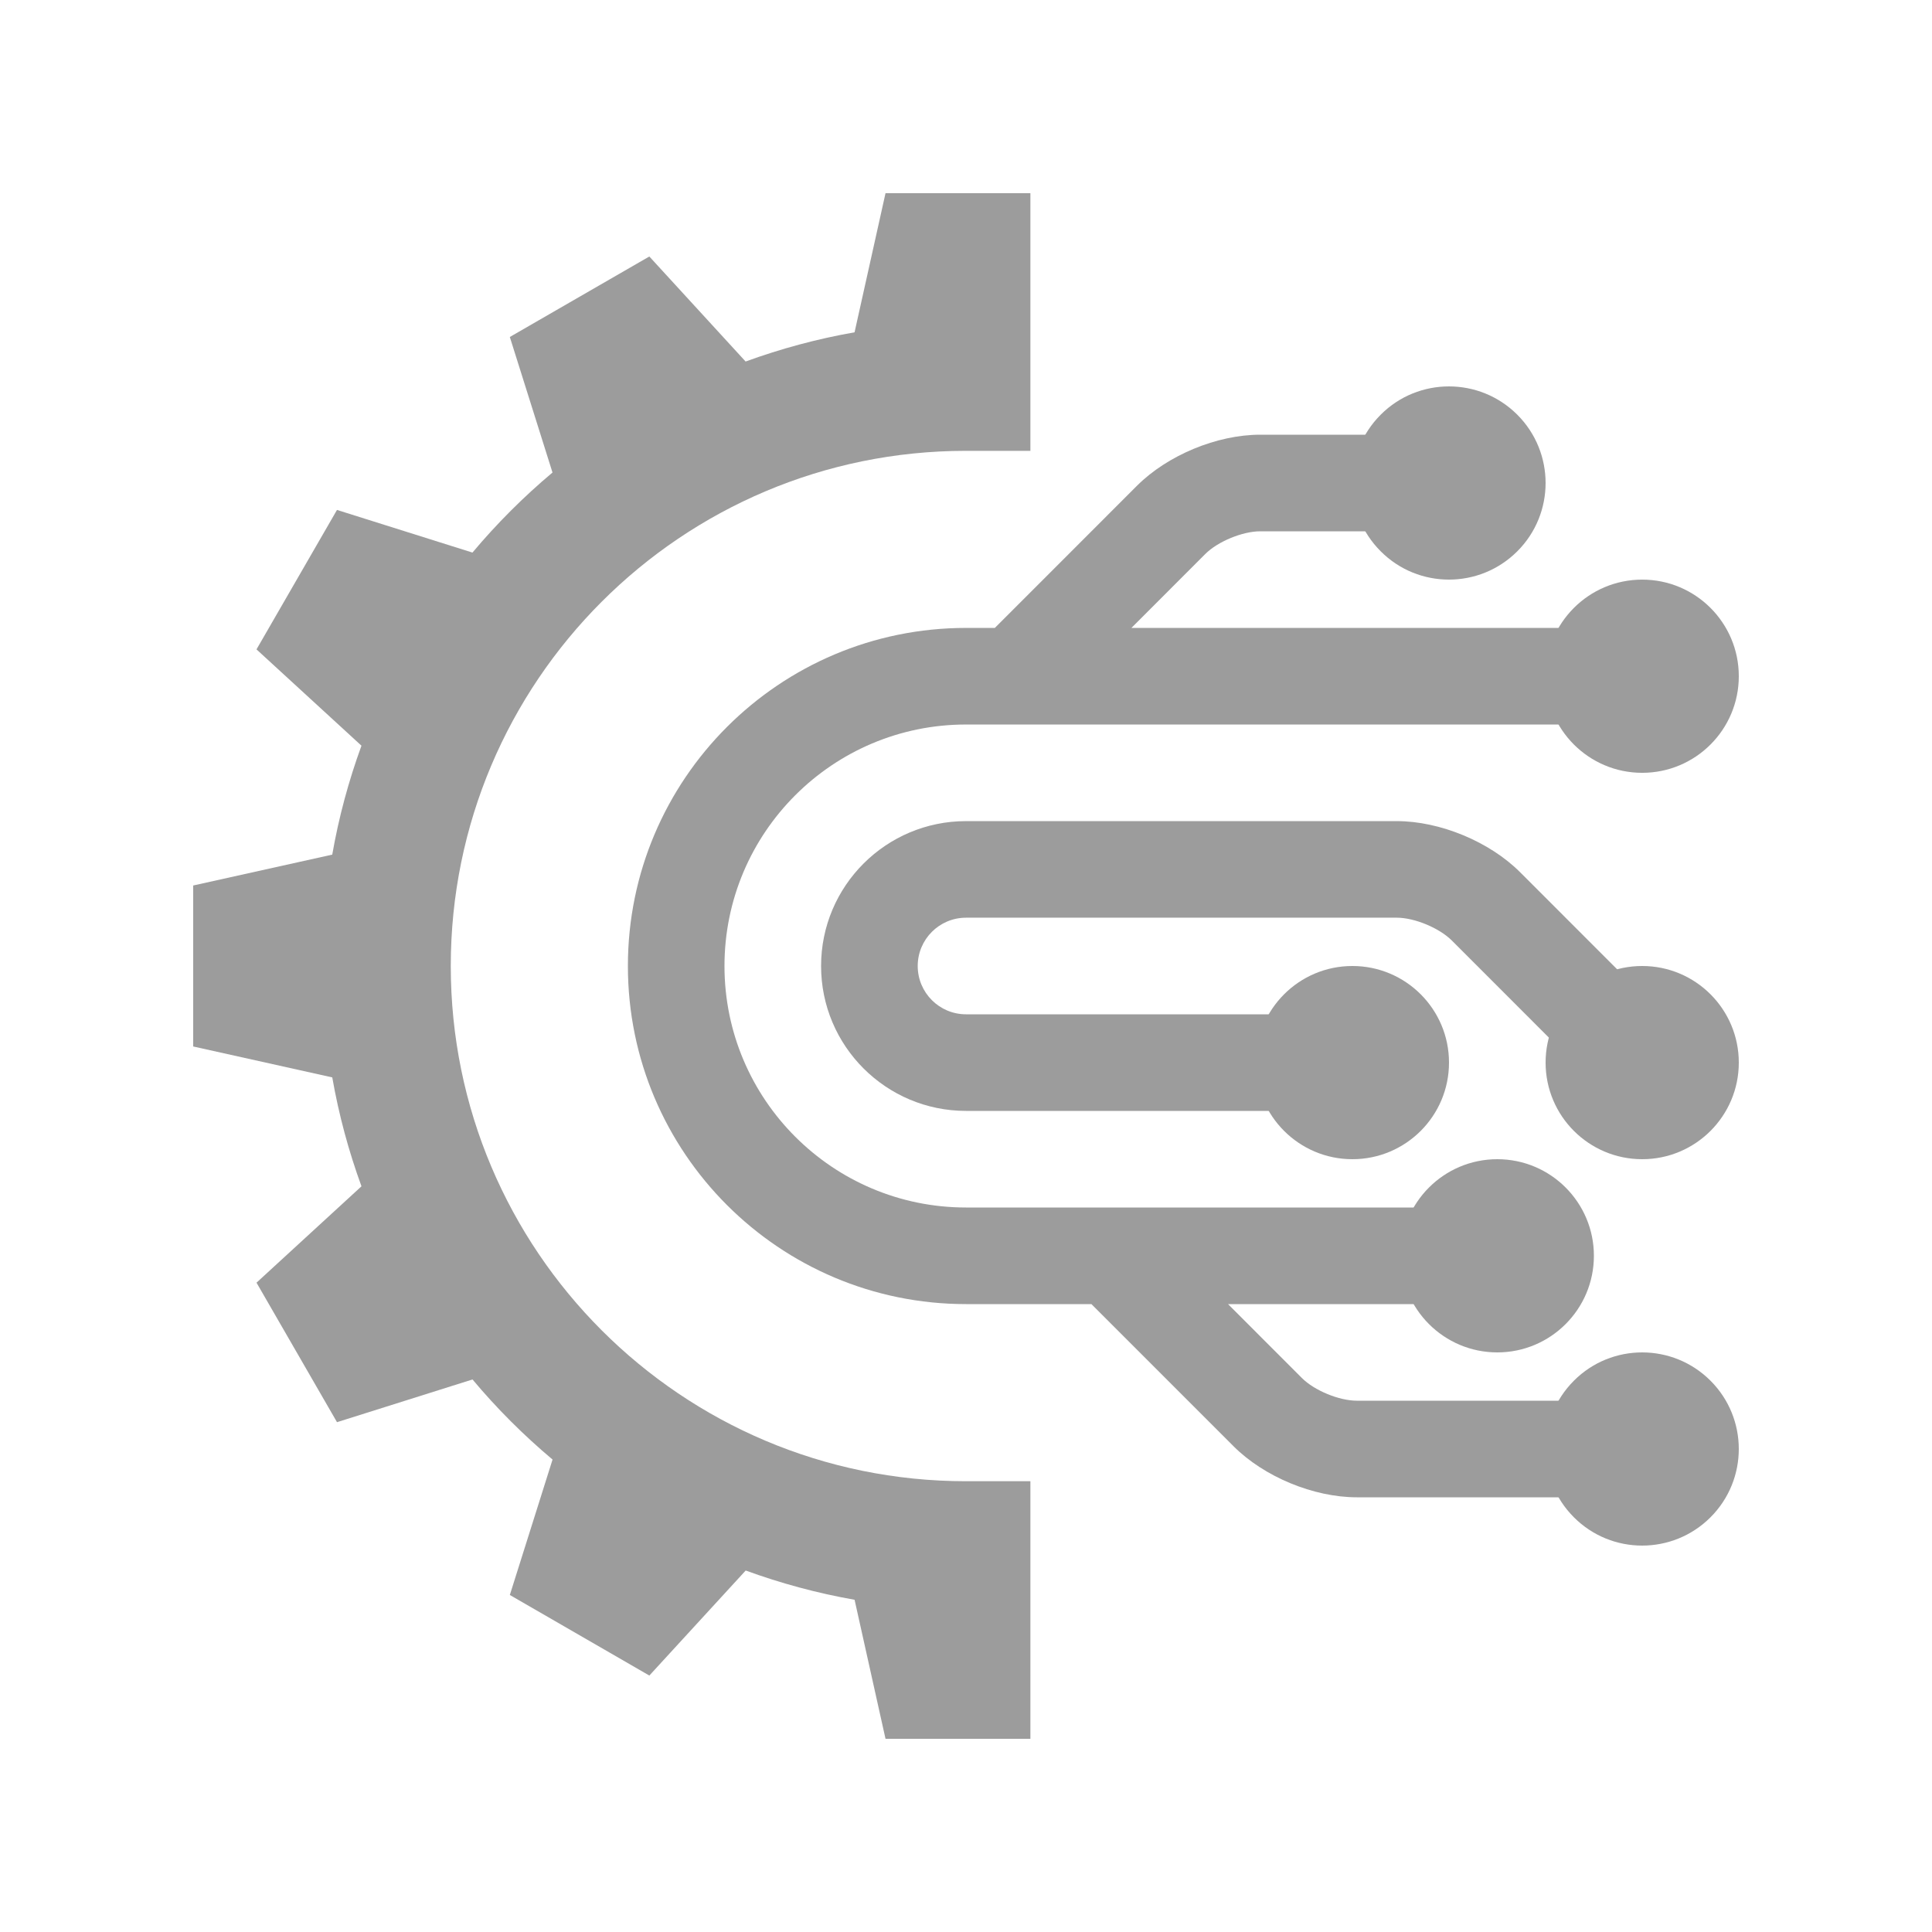 <?xml version="1.0" encoding="utf-8"?>
<!-- Generator: Adobe Illustrator 16.0.0, SVG Export Plug-In . SVG Version: 6.00 Build 0)  -->
<!DOCTYPE svg PUBLIC "-//W3C//DTD SVG 1.0//EN" "http://www.w3.org/TR/2001/REC-SVG-20010904/DTD/svg10.dtd">
<svg fill="#9C9C9C" version="1.0" id="Layer_1" xmlns="http://www.w3.org/2000/svg" xmlns:xlink="http://www.w3.org/1999/xlink" x="0px" y="0px"
	 width="100px" height="100px" viewBox="0 0 100 100" enable-background="new 0 0 100 100" xml:space="preserve">
<path d="M50.001,57.5c-4.141,0-7.502-3.359-7.502-7.5c0-4.141,3.361-7.499,7.502-7.499h22.298c2.232,0,4.799,1.063,6.379,2.643
	l8.086,8.088l-3.535,3.535l-8.084-8.088c-0.652-0.648-1.928-1.179-2.846-1.179H50.001c-1.381,0-2.5,1.12-2.5,2.5
	c0,1.38,1.119,2.5,2.5,2.5h19.998v5H50.001z"/>
<path d="M50.001,37.501H85v-5H58.562l3.82-3.823c0.645-0.647,1.928-1.178,2.846-1.178H75v-5h-9.772c-2.24,0-4.797,1.062-6.379,2.643
	l-7.357,7.358h-1.49c-9.663,0-17.502,7.838-17.502,17.499c0,9.662,7.839,17.5,17.502,17.5h6.49l7.355,7.357
	c1.582,1.582,4.141,2.643,6.382,2.643H85v-5H70.229c-0.919,0-2.202-0.529-2.847-1.178l-3.82-3.822H77.5v-5H50.001
	c-6.902,0-12.502-5.6-12.502-12.5C37.499,43.099,43.099,37.501,50.001,37.501z"/>
<path d="M53.333,76.668h-3.332c-14.729,0-26.669-11.941-26.669-26.667c0-14.726,11.94-26.666,26.669-26.666h3.332V10h-7.499
	L44.232,17.2c-1.944,0.34-3.826,0.852-5.64,1.512l-4.983-5.436l-7.221,4.166l2.209,7.016c-1.499,1.258-2.886,2.645-4.143,4.143
	l-7.012-2.207l-4.166,7.218l5.433,4.985c-0.661,1.813-1.172,3.692-1.512,5.638L10,45.833v8.333l7.198,1.6
	c0.34,1.945,0.851,3.824,1.512,5.637l-5.433,4.988l4.166,7.221l7.014-2.211c1.256,1.5,2.643,2.885,4.143,4.145l-2.211,7.01
	l7.221,4.17l4.987-5.436c1.811,0.66,3.691,1.172,5.636,1.514L45.834,90h7.499V76.668z"/>
<circle cx="77.5" cy="65" r="5"/>
<circle cx="85" cy="55" r="5"/>
<circle cx="70" cy="55" r="5"/>
<circle cx="85" cy="35.001" r="5"/>
<path d="M88.535,78.535c1.953-1.953,1.953-5.119,0-7.07c-1.953-1.953-5.123-1.953-7.07,0c-1.953,1.951-1.953,5.117,0,7.07
	C83.412,80.488,86.582,80.488,88.535,78.535z"/>
<path d="M78.535,21.465c1.953,1.953,1.953,5.121,0,7.07c-1.953,1.954-5.123,1.954-7.07,0c-1.954-1.949-1.954-5.117,0-7.07
	C73.412,19.512,76.582,19.512,78.535,21.465z"/>
</svg>
